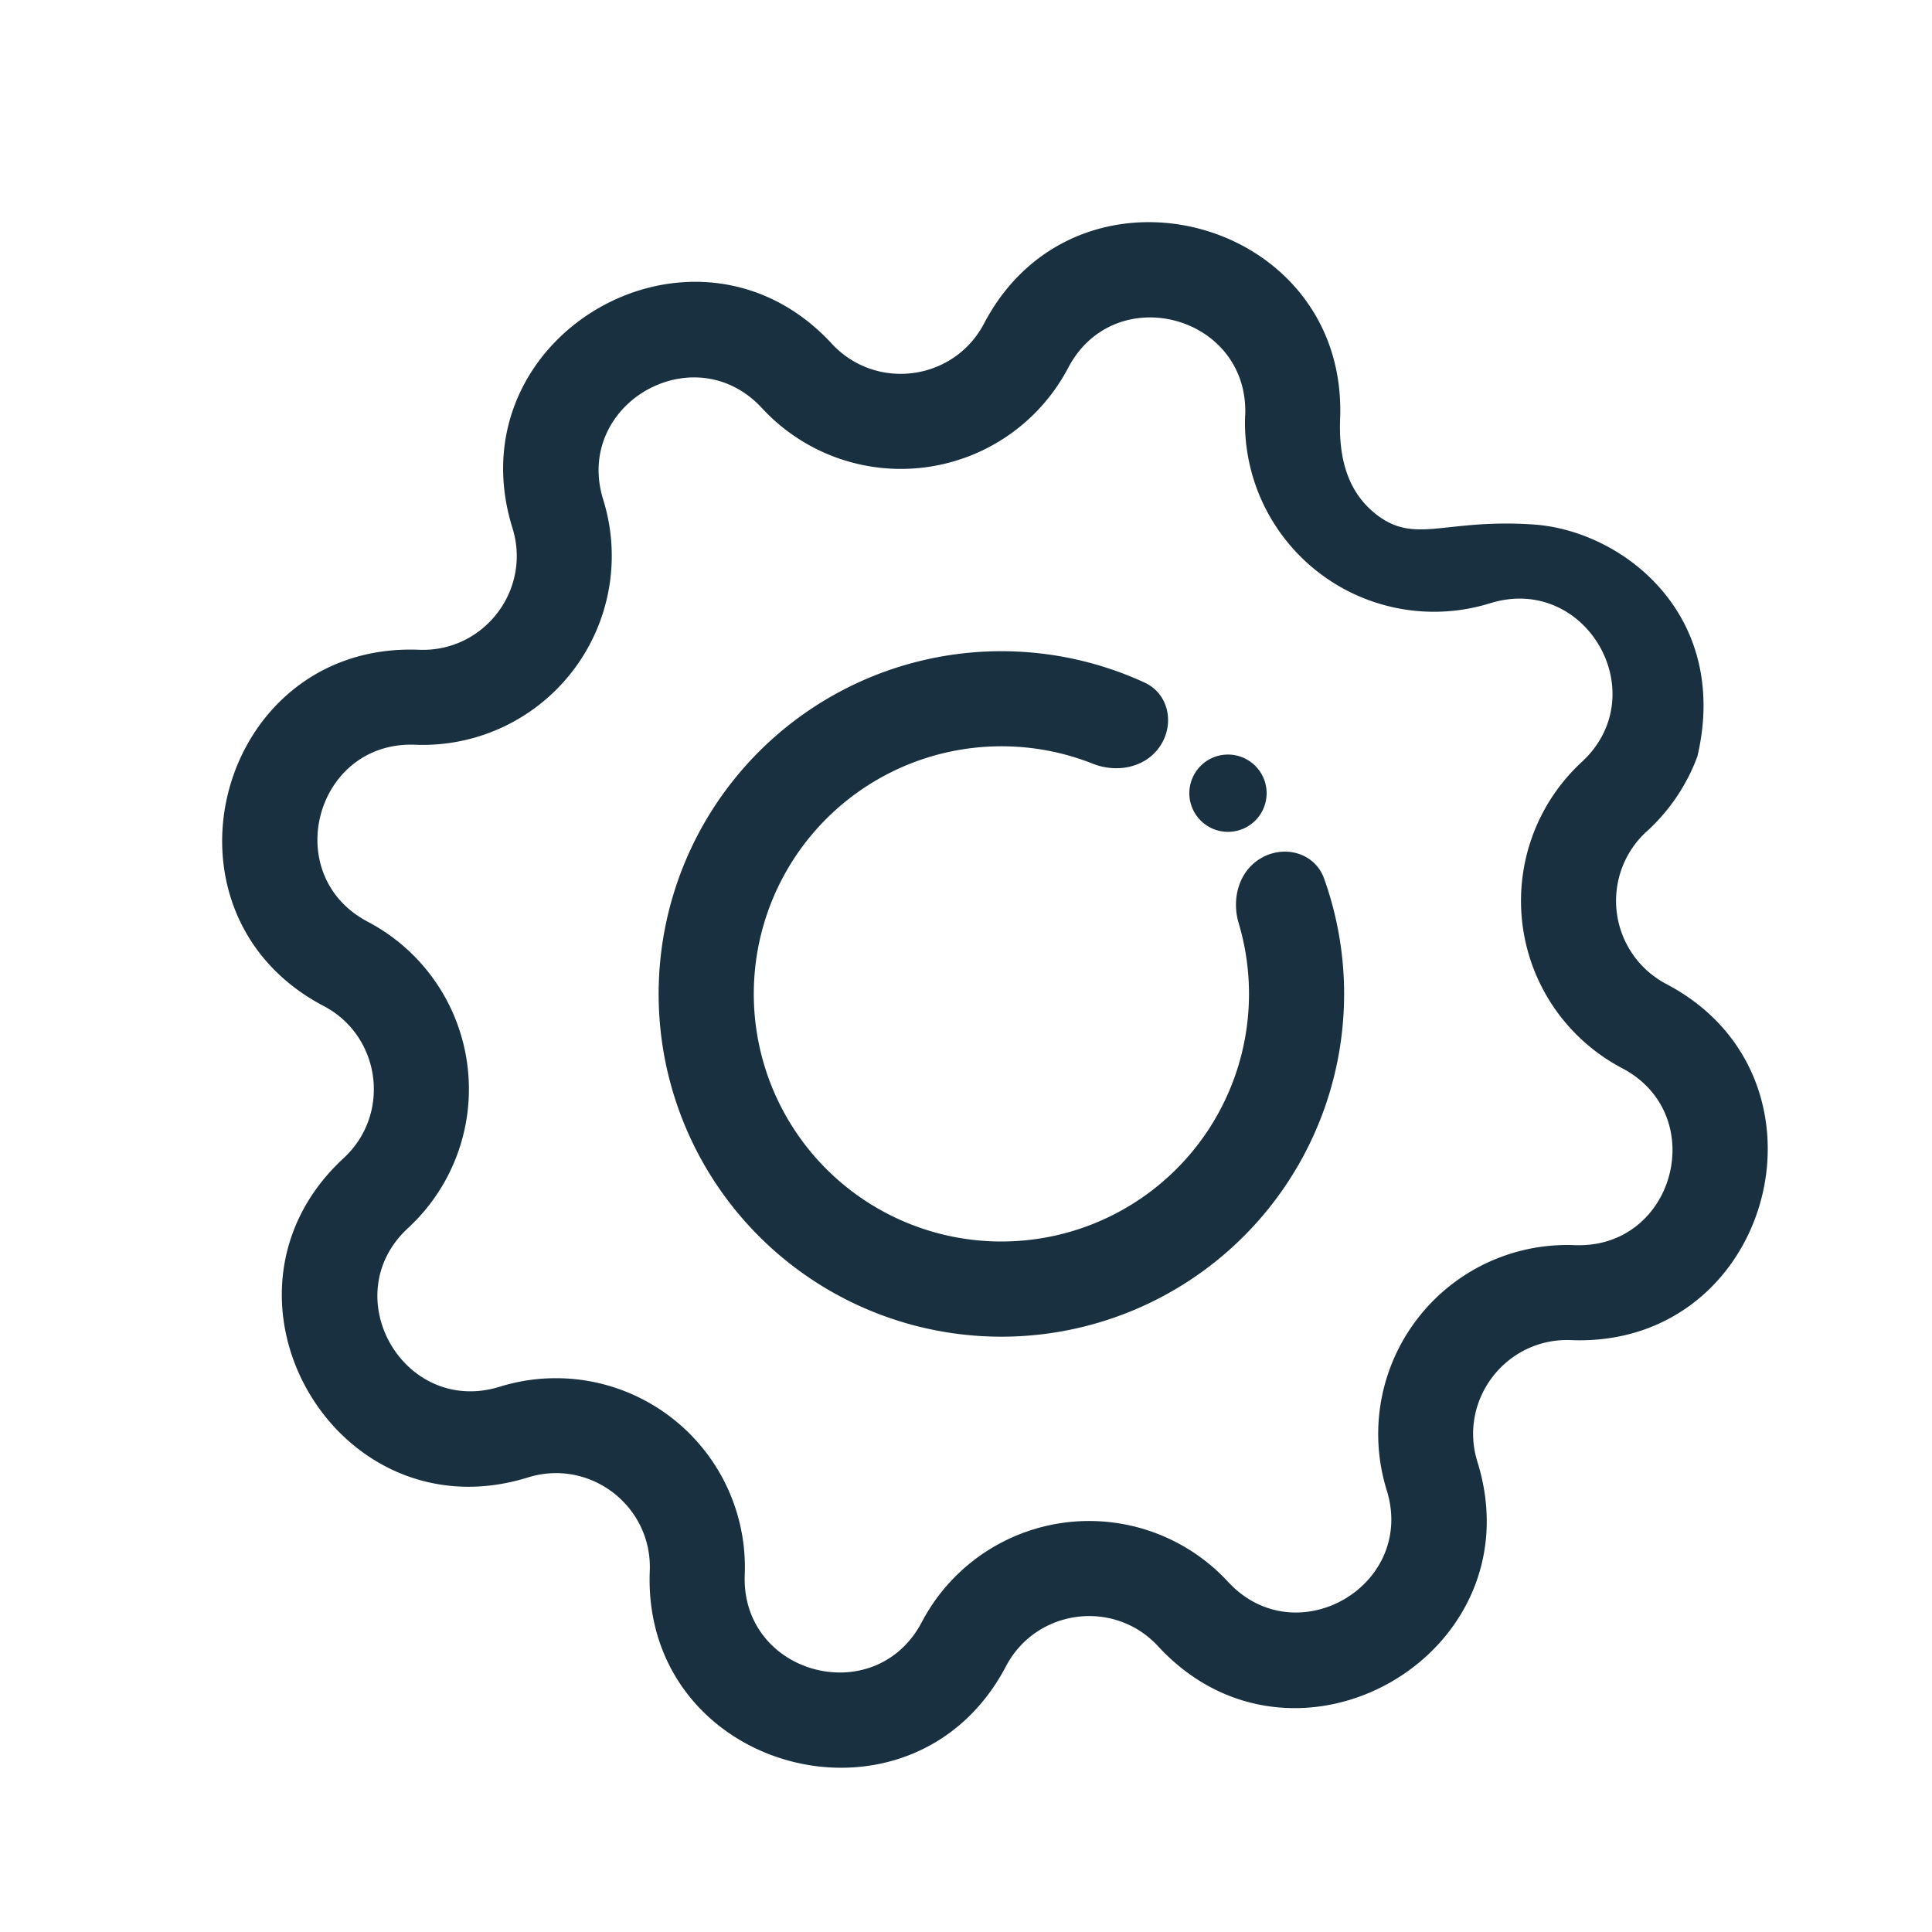 <svg width="25" height="25" viewBox="0 0 25 25" fill="none"><g id="gear"><path fill-rule="evenodd" clip-rule="evenodd" d="M21.303 10.764a2.48 2.48 0 0 0 .661-.975c.43-1.838-.97-2.924-2.12-3.002-.466-.032-.805.005-1.076.034-.397.043-.649.07-.947-.155-.4-.304-.498-.768-.48-1.244.104-2.604-3.396-3.542-4.608-1.235-.391.744-1.4.876-1.97.26-1.768-1.915-4.906-.104-4.132 2.385.25.802-.37 1.61-1.209 1.576-2.604-.103-3.542 3.396-1.235 4.609.744.39.876 1.4.26 1.969-1.915 1.769-.104 4.906 2.385 4.132.802-.25 1.61.37 1.576 1.21-.103 2.604 3.396 3.541 4.609 1.234.39-.743 1.4-.876 1.969-.259 1.769 1.915 4.906.103 4.132-2.386-.25-.802.37-1.609 1.21-1.576 2.604.104 3.541-3.396 1.234-4.608a1.216 1.216 0 0 1-.259-1.97Zm-5.19-5.39c.05-1.295-1.689-1.761-2.291-.614a2.446 2.446 0 0 1-3.962.521C8.98 4.33 7.42 5.23 7.806 6.467a2.446 2.446 0 0 1-2.433 3.17c-1.294-.051-1.76 1.688-.613 2.291a2.446 2.446 0 0 1 .521 3.962c-.952.879-.051 2.438 1.186 2.054a2.446 2.446 0 0 1 3.17 2.432c-.051 1.295 1.688 1.76 2.291.614a2.446 2.446 0 0 1 3.962-.522c.879.952 2.438.052 2.054-1.186a2.446 2.446 0 0 1 2.432-3.17c1.295.052 1.76-1.688.614-2.29a2.446 2.446 0 0 1-.522-3.962c.952-.88.052-2.439-1.186-2.054a2.446 2.446 0 0 1-3.17-2.433Zm-.223 5.39a.5.5 0 1 0 0-1 .5.5 0 0 0 0 1Zm-2.933-1.107a3.204 3.204 0 1 0 3.071 2.287c-.092-.31 0-.66.274-.83.305-.19.711-.084.832.255a4.435 4.435 0 1 1-2.324-2.537c.322.148.396.555.188.842-.192.265-.554.329-.858.208a3.196 3.196 0 0 0-1.183-.225Z" fill="#18303F" yggColor="iconDefault"/></g></svg>
